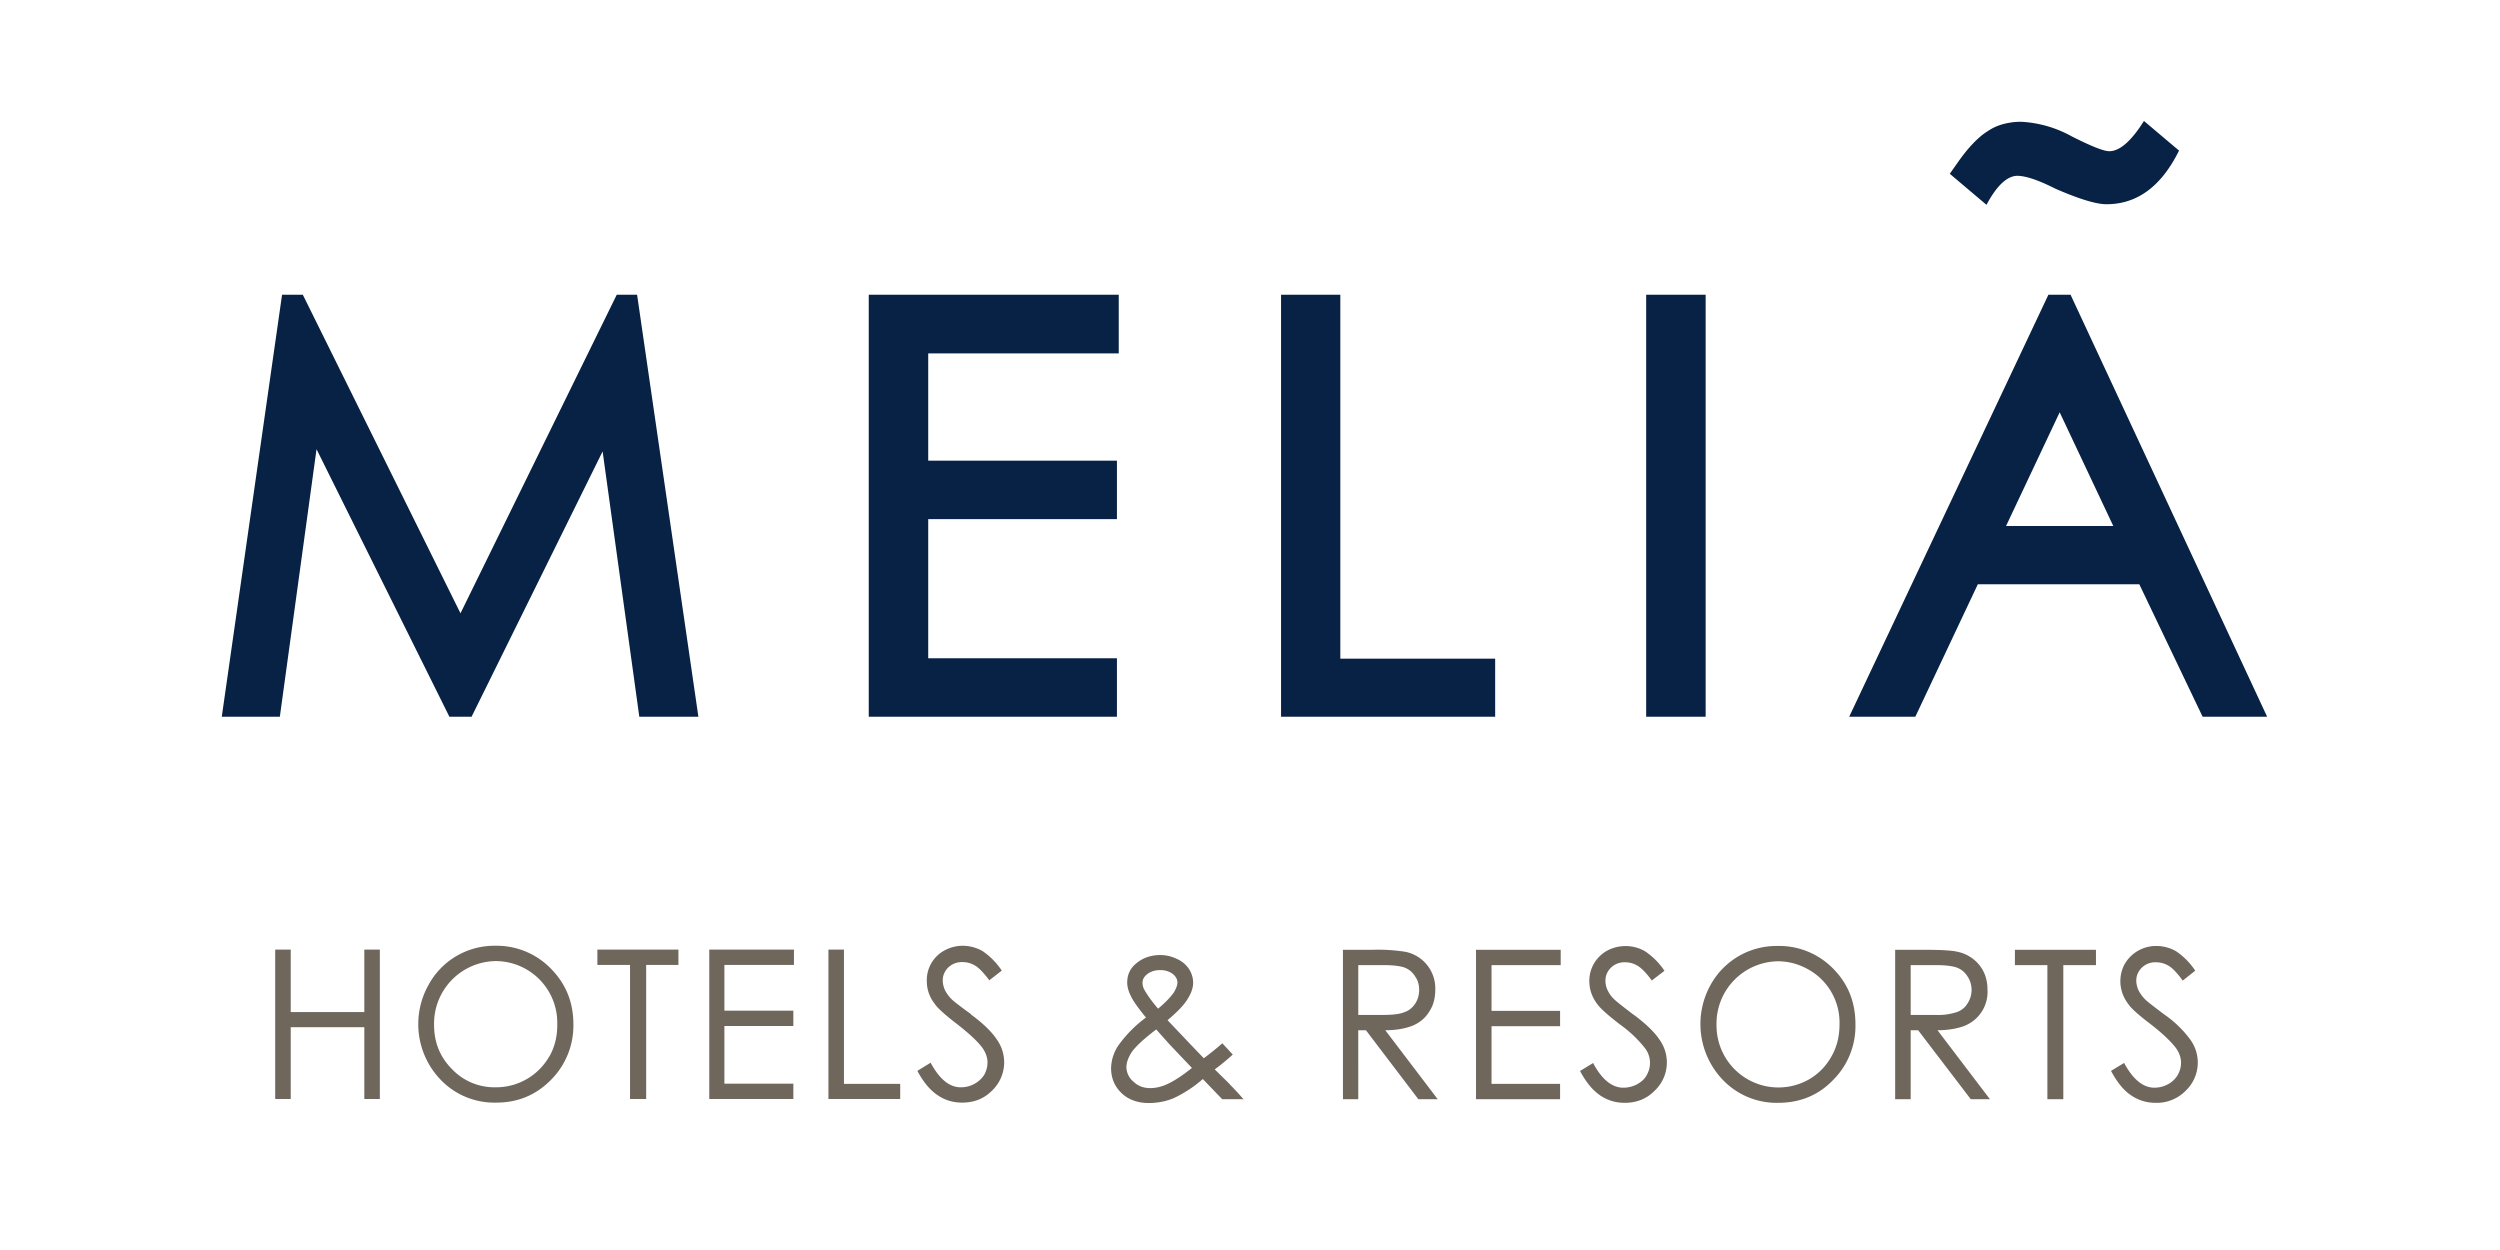 <svg xmlns="http://www.w3.org/2000/svg" width="124" height="62" viewBox="0 0 124 62"><g fill="none" fill-rule="evenodd" transform="translate(11 6)"><path fill="#6F665C" d="M7.07 44.2H3.42v-3.1h-.77v7.41h.77v-3.56h3.65v3.56h.77V41.1h-.77v3.1zm6.48-3.29a3.71 3.71 0 0 0-3.3 1.95 3.98 3.98 0 0 0 .62 4.71 3.69 3.69 0 0 0 2.74 1.12c1.07 0 1.97-.37 2.72-1.13a3.81 3.81 0 0 0 1.11-2.76c0-1.1-.38-2.01-1.12-2.76a3.75 3.75 0 0 0-2.77-1.13zm2.7 5.48a3.04 3.04 0 0 1-2.67 1.54 2.9 2.9 0 0 1-2.15-.89c-.6-.6-.9-1.33-.9-2.2a3.1 3.1 0 0 1 3.04-3.17 3.06 3.06 0 0 1 3.07 3.13c.01.58-.12 1.12-.39 1.6zm2.38-4.53h1.62v6.65h.8v-6.65h1.6v-.76h-4.02v.76zm5.55 6.65h4.17v-.76h-3.42v-2.86h3.42v-.76h-3.42v-2.27h3.45v-.76h-4.2v7.41zm6.68-7.41h-.77v7.41h3.56v-.75h-2.79V41.1zm6.3 3.2c-.54-.39-.85-.63-.95-.73a1.72 1.72 0 0 1-.35-.48c-.06-.15-.1-.3-.1-.46 0-.26.1-.47.28-.65a.97.97 0 0 1 .7-.26c.23 0 .43.06.62.17.19.11.42.35.7.72v.02l.63-.49-.01-.01a3.53 3.53 0 0 0-.95-.96 2 2 0 0 0-.97-.26c-.33 0-.63.08-.91.23a1.67 1.67 0 0 0-.88 1.52c0 .41.13.8.4 1.14.14.21.52.55 1.12 1.01.6.47 1.02.86 1.25 1.18.16.24.24.47.24.71 0 .22-.06.42-.16.61a1.38 1.38 0 0 1-1.17.62c-.55 0-1.04-.39-1.48-1.2l-.01-.02-.65.4v.02c.3.56.64.96 1.01 1.2.35.24.76.36 1.2.36.59 0 1.08-.19 1.48-.59a1.94 1.94 0 0 0 .25-2.53c-.24-.37-.66-.79-1.3-1.26zM50 47.78l-.75-.74c.28-.2.57-.44.88-.72l.01-.02-.52-.56-.01.02c-.22.2-.52.44-.9.73l-.7-.73-1.1-1.16c.5-.42.84-.78 1-1.06.18-.28.27-.55.27-.8 0-.23-.07-.46-.2-.67a1.39 1.39 0 0 0-.59-.5 1.9 1.9 0 0 0-.83-.2c-.49 0-.9.15-1.22.43-.29.24-.43.56-.43.93 0 .21.06.44.18.67.1.23.36.59.75 1.07a6.18 6.18 0 0 0-1.38 1.4 2.1 2.1 0 0 0-.35 1.1c0 .5.17.91.51 1.24.34.33.8.5 1.36.5.43 0 .83-.08 1.21-.23a6.1 6.1 0 0 0 1.47-.96l.96 1h1.06l-.03-.03c-.19-.22-.4-.45-.65-.7zm-4.23-4.67a.7.7 0 0 1-.1-.37c0-.17.08-.3.24-.43a1 1 0 0 1 .62-.19 1 1 0 0 1 .63.18c.16.13.24.27.24.43 0 .14-.06.3-.18.5-.18.25-.44.52-.78.8-.29-.34-.51-.64-.67-.92zm1.04 4.7c-.24.1-.5.16-.75.16-.34 0-.61-.1-.84-.32a.95.95 0 0 1-.35-.72c0-.23.1-.5.28-.77.2-.27.59-.64 1.2-1.1l.64.72 1.13 1.19c-.5.4-.93.68-1.31.84zm12.29-2.95c.35-.16.62-.39.8-.7.2-.3.29-.67.29-1.07a1.85 1.85 0 0 0-1.48-1.88 8.6 8.6 0 0 0-1.64-.1h-1.46v7.41h.76V45.1h.38l2.6 3.42h.96l-2.6-3.42c.59 0 1.05-.1 1.39-.24zm-2.73-.52v-2.47h1.26c.5 0 .85.05 1.06.13.21.09.38.23.5.43.14.2.2.42.2.66 0 .25-.06.48-.19.68-.13.2-.3.35-.53.43-.23.1-.59.14-1.07.14h-1.23zm5.84 4.18h4.17v-.76h-3.4v-2.86h3.4v-.76h-3.4v-2.27h3.43v-.76h-4.2v7.41zm7.8-4.2c-.52-.4-.83-.64-.93-.74a1.5 1.5 0 0 1-.35-.48 1.1 1.1 0 0 1-.1-.46c0-.26.1-.47.28-.65a.95.95 0 0 1 .7-.26c.22 0 .43.06.61.17.19.11.43.35.7.72v.02l.64-.49-.01-.01a3.5 3.5 0 0 0-.96-.96 1.94 1.94 0 0 0-1.87-.03 1.71 1.71 0 0 0-.89 1.52c0 .41.14.8.4 1.14.15.21.53.55 1.13 1.01A6 6 0 0 1 70.6 46a1.2 1.2 0 0 1 .08 1.32c-.1.2-.27.34-.48.46-.21.11-.44.17-.68.17-.56 0-1.06-.4-1.49-1.2v-.03l-.66.4.01.02c.3.56.64.96 1 1.2s.76.36 1.2.36h.01c.58 0 1.07-.19 1.47-.59a1.93 1.93 0 0 0 .26-2.53c-.24-.37-.67-.79-1.3-1.26zm7.13-3.4a3.73 3.73 0 0 0-3.3 1.94 4 4 0 0 0 .63 4.72 3.69 3.69 0 0 0 2.73 1.12c1.07 0 1.99-.37 2.72-1.13a3.78 3.78 0 0 0 1.11-2.76c0-1.1-.36-2.01-1.1-2.76a3.75 3.75 0 0 0-2.79-1.13zm2.7 5.48c-.27.48-.64.86-1.1 1.13a3.07 3.07 0 0 1-4.6-2.68 3.09 3.09 0 0 1 3.04-3.17c.54 0 1.05.14 1.54.42a3.01 3.01 0 0 1 1.52 2.7c0 .6-.13 1.13-.4 1.6zm6.65-1.54a1.81 1.81 0 0 0 1.09-1.77c0-.48-.14-.9-.41-1.23a1.88 1.88 0 0 0-1.07-.65c-.28-.07-.83-.1-1.64-.1H83v7.41h.77V45.1h.37l2.61 3.42h.95l-2.6-3.42c.58 0 1.05-.1 1.4-.24zm-2.72-.52v-2.47h1.25c.5 0 .85.05 1.06.13.22.09.38.23.51.43a1.22 1.22 0 0 1 0 1.34c-.12.2-.3.35-.53.43a3 3 0 0 1-1.07.14h-1.22zm5.17-2.47h1.61v6.65h.79v-6.65h1.62v-.76h-4.02v.76zm8.71 3.71a5.4 5.4 0 0 0-1.3-1.26c-.53-.4-.84-.64-.94-.74a1.81 1.81 0 0 1-.35-.48c-.06-.15-.1-.3-.1-.46 0-.26.1-.47.28-.65a.95.95 0 0 1 .7-.26c.23 0 .43.06.62.17.19.11.42.35.69.72l.01.02.62-.49v-.01a3.45 3.45 0 0 0-.95-.96c-.3-.17-.63-.26-.98-.26a1.8 1.8 0 0 0-1.55.87c-.15.26-.23.56-.23.88 0 .41.14.8.4 1.14.14.21.52.55 1.13 1.01.6.47 1 .86 1.24 1.18.16.24.24.47.24.71a1.21 1.21 0 0 1-.65 1.07c-.2.11-.44.17-.67.17-.56 0-1.05-.4-1.49-1.2l-.01-.03-.66.4.02.02c.3.56.63.96 1 1.2.36.24.76.36 1.2.36a2 2 0 0 0 1.48-.59 1.93 1.93 0 0 0 .25-2.53z"/><path fill="#072244" d="M32.09 29.55H44.4v-2.9h-9.36v-6.9h9.36v-2.9h-9.36v-5.32h9.45V8.62h-12.4v20.93zM91.7 8.62h-1.1l-9.88 20.93h3.28l3.1-6.57h8.01l3.14 6.57h3.2L91.7 8.62zM88.5 20.09l2.66-5.64 2.66 5.64h-5.32zM19.59 8.62l-7.75 15.8-7.82-15.8H2.99L0 29.55h2.88L4.7 16.28l6.59 13.27h1.1l6.5-13.16 1.82 13.16h2.93L20.6 8.62H19.6zm35.89 0h-2.94v20.93h10.62v-2.88h-7.68V8.62zm15.17 20.93h2.95V8.62h-2.95v20.93zm18.4-26.83c.42 0 1.05.21 1.9.64 1.17.51 2.02.77 2.53.77 1.52 0 2.72-.88 3.6-2.66L95.34 0c-.63 1-1.2 1.5-1.72 1.5-.28 0-.9-.25-1.87-.74a5.78 5.78 0 0 0-2.5-.72c-.32 0-.6.04-.87.11s-.53.18-.78.35c-.26.16-.5.37-.74.62s-.49.56-.75.93l-.4.57 1.82 1.54c.51-.96 1.03-1.44 1.54-1.44z"/></g></svg>
